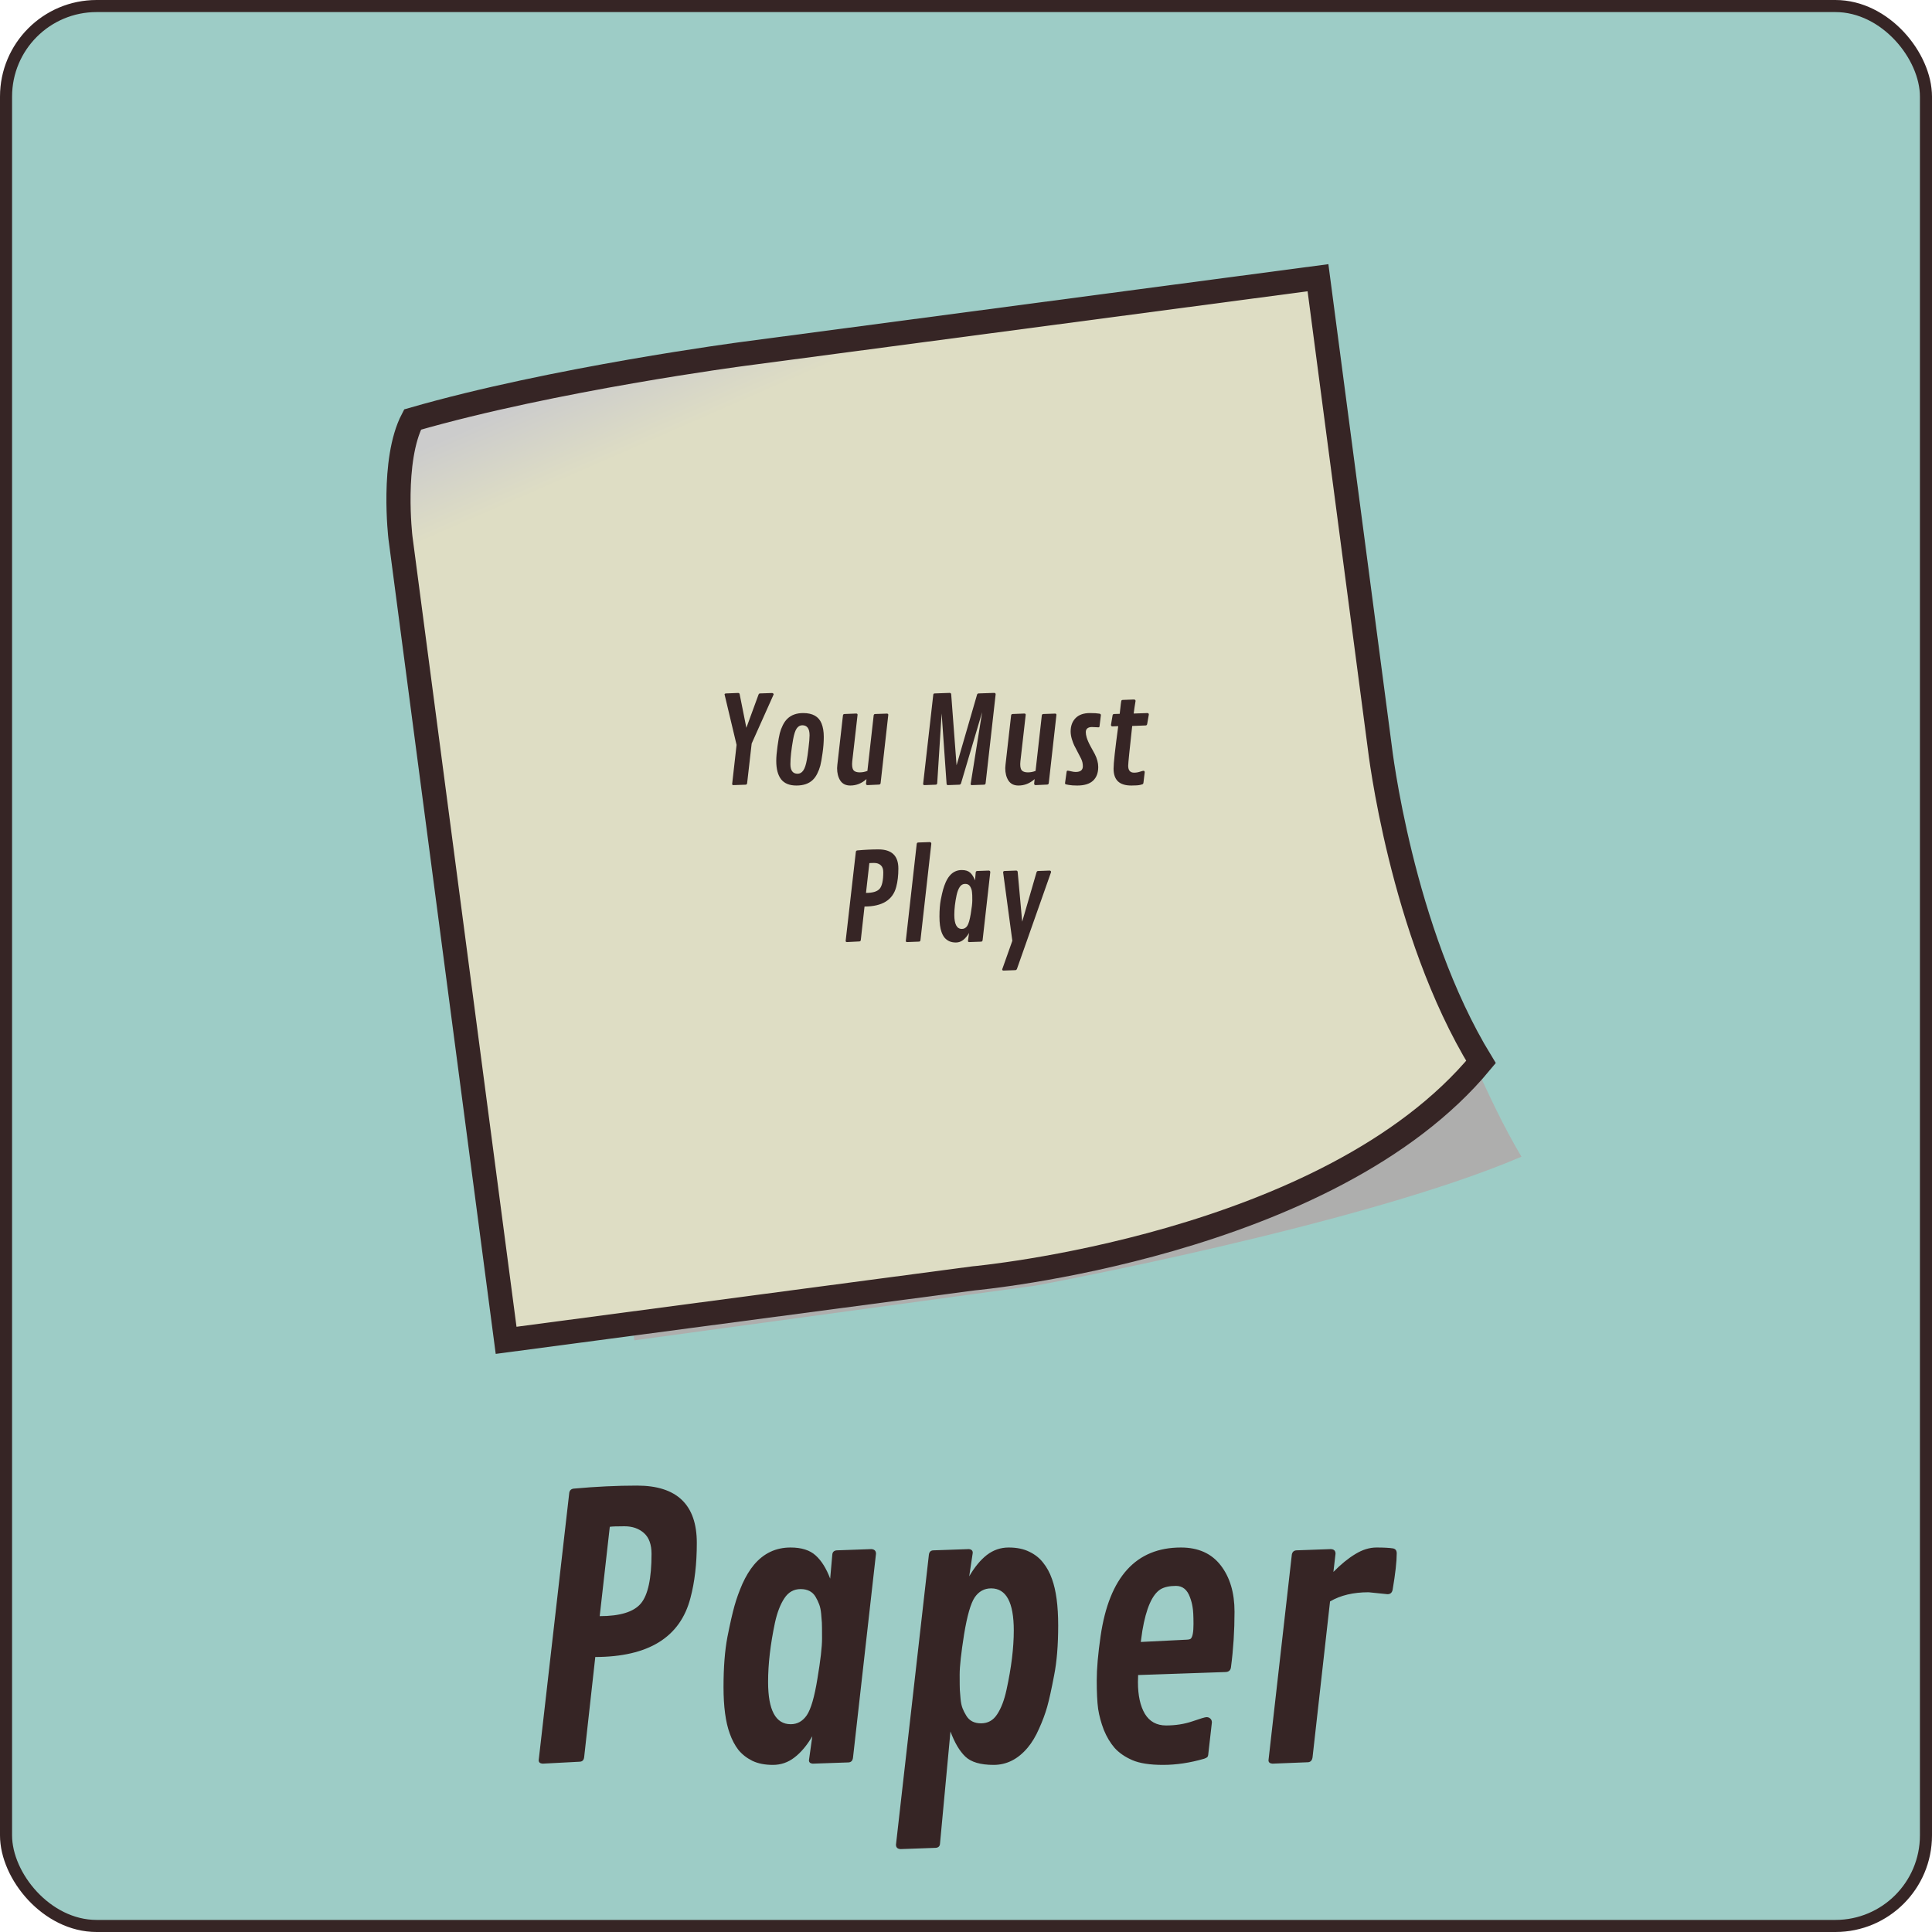 <svg width="160" height="160" viewBox="0 0 160 160" fill="none" xmlns="http://www.w3.org/2000/svg">
<rect x="0.5" y="0.5" width="159" height="159" rx="7.5" fill="#9DCCC6" stroke="#362525"/>
<g filter="url(#filter0_d)">
<path d="M57.18 130.333C56.34 133.585 53.713 135.216 49.299 135.226L48.376 143.531C48.347 143.766 48.225 143.888 48.01 143.897L44.934 144.059C44.719 144.039 44.611 143.946 44.611 143.78L47.145 121.617C47.185 121.412 47.312 121.3 47.526 121.28C49.352 121.114 51.096 121.031 52.756 121.031C56.057 121.031 57.707 122.613 57.707 125.777C57.707 127.506 57.531 129.024 57.18 130.333ZM50.5 124.444L49.665 131.842C51.355 131.842 52.492 131.49 53.078 130.787C53.664 130.084 53.957 128.717 53.957 126.686C53.957 125.904 53.747 125.328 53.327 124.957C52.907 124.586 52.37 124.4 51.716 124.4C51.062 124.4 50.656 124.415 50.5 124.444ZM72.546 126.671L70.642 143.561C70.612 143.814 70.485 143.946 70.261 143.956L67.302 144.059C67.097 144.039 66.994 143.946 66.994 143.78L67.272 141.788C66.823 142.55 66.33 143.136 65.793 143.546C65.266 143.956 64.67 144.161 64.006 144.161C63.342 144.161 62.775 144.049 62.307 143.824C61.838 143.59 61.452 143.287 61.149 142.916C60.856 142.535 60.617 142.081 60.432 141.554C60.09 140.616 59.919 139.337 59.919 137.716C59.919 136.085 60.026 134.703 60.241 133.57C60.466 132.438 60.661 131.578 60.827 130.992C60.993 130.396 61.213 129.786 61.486 129.161C61.77 128.536 62.087 128.014 62.438 127.594C63.239 126.637 64.25 126.158 65.471 126.158C66.379 126.158 67.072 126.378 67.551 126.817C68.029 127.247 68.43 127.887 68.752 128.736L68.928 126.744C68.947 126.529 69.069 126.412 69.294 126.393L72.165 126.29C72.419 126.31 72.546 126.437 72.546 126.671ZM63.61 137.291C63.61 139.625 64.235 140.792 65.485 140.792C66.032 140.792 66.477 140.543 66.818 140.045C67.16 139.537 67.453 138.526 67.697 137.013C67.951 135.499 68.078 134.396 68.078 133.702C68.078 133.009 68.073 132.569 68.064 132.384C68.054 132.198 68.034 131.954 68.005 131.651C67.976 131.339 67.922 131.08 67.844 130.875C67.766 130.66 67.663 130.445 67.536 130.23C67.282 129.811 66.872 129.601 66.306 129.601C65.739 129.601 65.29 129.854 64.958 130.362C64.626 130.86 64.367 131.529 64.182 132.369C63.801 134.166 63.61 135.807 63.61 137.291ZM74.201 150.768L76.926 126.759C76.955 126.524 77.077 126.402 77.292 126.393L80.236 126.29C80.451 126.31 80.559 126.412 80.559 126.598L80.266 128.546C80.715 127.774 81.203 127.184 81.731 126.773C82.268 126.363 82.868 126.158 83.532 126.158C84.206 126.158 84.777 126.275 85.246 126.51C85.715 126.734 86.096 127.037 86.389 127.418C86.691 127.789 86.936 128.238 87.121 128.766C87.463 129.703 87.634 130.987 87.634 132.618C87.634 134.239 87.522 135.616 87.297 136.749C87.082 137.882 86.892 138.746 86.726 139.342C86.56 139.928 86.335 140.533 86.052 141.158C85.778 141.783 85.466 142.306 85.114 142.726C84.314 143.683 83.371 144.161 82.287 144.161C81.203 144.161 80.422 143.932 79.943 143.473C79.465 143.014 79.055 142.32 78.713 141.393L77.849 150.665C77.839 150.899 77.712 151.021 77.468 151.031L74.597 151.134C74.333 151.124 74.201 151.002 74.201 150.768ZM83.957 133.028C83.957 130.704 83.332 129.542 82.082 129.542C81.516 129.542 81.061 129.791 80.72 130.289C80.388 130.787 80.095 131.808 79.841 133.351C79.597 134.894 79.475 136.002 79.475 136.676C79.475 137.34 79.48 137.765 79.489 137.95C79.499 138.126 79.519 138.37 79.548 138.683C79.577 138.995 79.631 139.254 79.709 139.459C79.787 139.664 79.89 139.869 80.017 140.074C80.27 140.504 80.681 140.719 81.247 140.719C81.814 140.719 82.258 140.47 82.58 139.972C82.912 139.474 83.171 138.795 83.356 137.936C83.757 136.1 83.957 134.464 83.957 133.028ZM91.413 141.261C91.189 140.675 91.032 140.099 90.944 139.532C90.866 138.956 90.827 138.17 90.827 137.174C90.827 136.178 90.935 134.947 91.149 133.482C91.862 128.6 94.079 126.158 97.8 126.158C99.235 126.158 100.334 126.651 101.096 127.638C101.857 128.624 102.238 129.903 102.238 131.476C102.238 133.048 102.141 134.576 101.945 136.061C101.916 136.324 101.765 136.461 101.491 136.471L94.255 136.72C94.245 136.866 94.24 137.062 94.24 137.306C94.24 138.409 94.431 139.283 94.811 139.928C95.202 140.572 95.788 140.895 96.569 140.895C97.351 140.895 98.073 140.782 98.737 140.558C99.411 140.323 99.807 140.206 99.924 140.206C100.041 140.206 100.144 140.245 100.231 140.323C100.319 140.401 100.363 140.509 100.363 140.646L100.07 143.224C100.061 143.37 100.031 143.468 99.982 143.517C99.943 143.556 99.86 143.6 99.733 143.648C98.552 143.99 97.414 144.161 96.32 144.161C95.227 144.161 94.377 144.029 93.772 143.766C93.166 143.502 92.678 143.165 92.307 142.755C91.945 142.335 91.647 141.837 91.413 141.261ZM94.606 133.043L94.475 133.98L98.298 133.79C98.464 133.78 98.571 133.751 98.62 133.702C98.767 133.556 98.84 133.155 98.84 132.501C98.84 131.837 98.815 131.373 98.767 131.109C98.728 130.836 98.654 130.558 98.547 130.274C98.322 129.649 97.936 129.337 97.39 129.337C96.853 129.337 96.428 129.43 96.115 129.615C95.422 130.045 94.919 131.188 94.606 133.043ZM114.909 130.025L113.342 129.864C112.072 129.864 111.008 130.118 110.148 130.626L108.698 143.546C108.659 143.79 108.537 143.922 108.332 143.941L105.373 144.059C105.158 144.039 105.051 143.946 105.051 143.78L106.984 126.744C107.023 126.529 107.146 126.412 107.351 126.393L110.207 126.29C110.471 126.3 110.603 126.427 110.603 126.671L110.427 128.18C111.052 127.545 111.657 127.052 112.243 126.7C112.829 126.339 113.415 126.158 114.001 126.158C114.597 126.158 115.051 126.183 115.363 126.231C115.568 126.271 115.671 126.407 115.671 126.642C115.671 127.315 115.559 128.316 115.334 129.645C115.285 129.898 115.144 130.025 114.909 130.025Z" fill="#362525"/>
</g>
<g filter="url(#filter1_d)">
<path d="M46.308 40.248C55.051 36.739 69.385 34.918 69.385 34.918L110.223 29.353L114.613 63.647C114.613 63.647 120.31 82.232 126 91.794C112.687 97.49 85.766 102.47 85.766 102.47L52.528 107L45.018 48.335C45.018 48.335 43.821 43.655 46.308 40.246L46.308 40.248Z" fill="#AEAEAD"/>
<path d="M34.167 30.744C45.855 27.369 61.559 25.308 61.559 25.308L109.15 19L114.266 57.866C114.266 57.866 116.018 73.108 122.649 83.946C110.018 99.217 80.647 101.866 80.647 101.866L41.914 107L33.162 40.514C33.162 40.514 32.404 34.121 34.167 30.744Z" fill="url(#paint0_linear)" stroke="#362525" stroke-width="2"/>
<path d="M61.254 53.485L61.811 56.273L62.812 53.539C62.838 53.467 62.878 53.43 62.934 53.427L63.94 53.393C63.979 53.396 64.01 53.409 64.032 53.432C64.058 53.454 64.072 53.479 64.072 53.505L62.25 57.577L61.874 60.863C61.864 60.941 61.822 60.982 61.747 60.985L60.741 61.02C60.67 61.02 60.634 60.989 60.634 60.927L61 57.685L60.004 53.505C60.004 53.459 60.048 53.433 60.136 53.427L61.127 53.388C61.199 53.391 61.241 53.423 61.254 53.485ZM65.956 61.054C65.38 61.054 64.957 60.881 64.687 60.536C64.42 60.188 64.286 59.682 64.286 59.018C64.286 58.708 64.32 58.305 64.389 57.807C64.457 57.309 64.521 56.947 64.579 56.723C64.638 56.495 64.721 56.273 64.828 56.059C64.936 55.84 65.063 55.661 65.209 55.522C65.531 55.209 65.968 55.053 66.518 55.053C67.299 55.053 67.805 55.339 68.036 55.912C68.16 56.218 68.222 56.589 68.222 57.025C68.222 57.458 68.188 57.908 68.119 58.373C68.054 58.839 67.992 59.184 67.934 59.408C67.875 59.63 67.792 59.848 67.685 60.062C67.581 60.274 67.455 60.45 67.309 60.59C66.987 60.899 66.536 61.054 65.956 61.054ZM66.82 58.915C66.856 58.742 66.902 58.42 66.957 57.948C67.016 57.473 67.045 57.121 67.045 56.894C67.045 56.34 66.845 56.063 66.445 56.063C66.256 56.063 66.1 56.153 65.976 56.332C65.855 56.511 65.758 56.809 65.683 57.226C65.533 58.072 65.458 58.759 65.458 59.286C65.458 59.813 65.657 60.077 66.054 60.077C66.243 60.077 66.399 59.988 66.523 59.809C66.65 59.626 66.749 59.328 66.82 58.915ZM71.718 60.898L71.757 60.522C71.363 60.876 70.917 61.054 70.419 61.054C70.045 61.054 69.768 60.917 69.589 60.644C69.413 60.37 69.325 60.028 69.325 59.618C69.325 59.55 69.332 59.457 69.345 59.34L69.809 55.253C69.819 55.175 69.859 55.134 69.931 55.131L70.917 55.092C70.986 55.098 71.02 55.133 71.02 55.194L70.58 59.047C70.57 59.132 70.566 59.21 70.566 59.281C70.566 59.555 70.618 59.737 70.722 59.828C70.829 59.919 70.989 59.965 71.2 59.965C71.415 59.965 71.627 59.924 71.835 59.843L72.353 55.253C72.362 55.175 72.403 55.134 72.475 55.131L73.461 55.097C73.529 55.103 73.564 55.137 73.564 55.199L72.929 60.849C72.919 60.927 72.875 60.969 72.797 60.976L71.845 61.02C71.76 61.016 71.718 60.976 71.718 60.898ZM78.393 60.927L77.983 55.082L77.616 60.858C77.61 60.94 77.568 60.982 77.489 60.985L76.557 61.02C76.485 61.013 76.449 60.982 76.449 60.927L77.289 53.539C77.296 53.5 77.305 53.472 77.319 53.456C77.335 53.44 77.367 53.43 77.416 53.427L78.647 53.383C78.725 53.386 78.767 53.425 78.774 53.5L79.218 59.379L80.912 53.539C80.929 53.467 80.974 53.43 81.049 53.427L82.333 53.383C82.415 53.386 82.455 53.425 82.455 53.5L81.625 60.863C81.615 60.941 81.572 60.982 81.493 60.985L80.487 61.02C80.419 61.02 80.385 60.989 80.385 60.927L81.337 54.975L79.589 60.868C79.563 60.943 79.516 60.982 79.447 60.985L78.5 61.02C78.435 61.013 78.399 60.982 78.393 60.927ZM85.644 60.898L85.683 60.522C85.289 60.876 84.843 61.054 84.345 61.054C83.971 61.054 83.694 60.917 83.515 60.644C83.339 60.37 83.251 60.028 83.251 59.618C83.251 59.55 83.258 59.457 83.271 59.34L83.735 55.253C83.744 55.175 83.785 55.134 83.857 55.131L84.843 55.092C84.911 55.098 84.945 55.133 84.945 55.194L84.506 59.047C84.496 59.132 84.491 59.21 84.491 59.281C84.491 59.555 84.543 59.737 84.648 59.828C84.755 59.919 84.915 59.965 85.126 59.965C85.341 59.965 85.553 59.924 85.761 59.843L86.278 55.253C86.288 55.175 86.329 55.134 86.401 55.131L87.387 55.097C87.455 55.103 87.489 55.137 87.489 55.199L86.855 60.849C86.845 60.927 86.801 60.969 86.723 60.976L85.771 61.02C85.686 61.016 85.644 60.976 85.644 60.898ZM90.976 56.234L90.424 56.21C90.268 56.21 90.144 56.246 90.053 56.317C89.965 56.389 89.921 56.493 89.921 56.63C89.921 56.763 89.945 56.911 89.994 57.074C90.059 57.292 90.172 57.546 90.331 57.836C90.494 58.126 90.606 58.331 90.668 58.451C90.857 58.825 90.951 59.182 90.951 59.52C90.951 60.012 90.806 60.391 90.517 60.658C90.23 60.922 89.794 61.054 89.208 61.054C88.918 61.054 88.687 61.037 88.515 61.005C88.342 60.976 88.246 60.953 88.227 60.937C88.21 60.917 88.202 60.888 88.202 60.849L88.329 59.945C88.336 59.864 88.364 59.823 88.412 59.823C88.464 59.823 88.562 59.841 88.705 59.877C88.849 59.913 88.974 59.931 89.081 59.931C89.478 59.931 89.677 59.773 89.677 59.457C89.677 59.232 89.628 59.023 89.531 58.827C89.436 58.632 89.332 58.43 89.218 58.222C89.107 58.013 89.021 57.847 88.959 57.724C88.897 57.597 88.832 57.422 88.764 57.201C88.699 56.98 88.666 56.772 88.666 56.576C88.666 56.12 88.801 55.753 89.072 55.473C89.345 55.193 89.742 55.053 90.263 55.053C90.598 55.053 90.86 55.069 91.049 55.102C91.13 55.115 91.171 55.157 91.171 55.228L91.064 56.098C91.064 56.189 91.034 56.234 90.976 56.234ZM92.729 55.116C92.804 54.4 92.852 54.031 92.875 54.008C92.898 53.982 92.932 53.967 92.978 53.964L93.91 53.93C93.998 53.936 94.042 53.977 94.042 54.052C93.98 54.413 93.928 54.76 93.886 55.092L95.024 55.053C95.102 55.056 95.141 55.098 95.141 55.18L95.004 55.956C94.991 56.034 94.95 56.075 94.882 56.078L93.764 56.122C93.543 58.114 93.432 59.213 93.432 59.418C93.432 59.799 93.595 59.989 93.92 59.989C94.086 59.989 94.247 59.963 94.403 59.911C94.56 59.859 94.657 59.833 94.697 59.833C94.765 59.833 94.799 59.875 94.799 59.96L94.697 60.815C94.69 60.863 94.677 60.899 94.657 60.922C94.641 60.945 94.561 60.972 94.418 61.005C94.278 61.037 94.037 61.054 93.695 61.054C93.194 61.054 92.823 60.938 92.582 60.707C92.341 60.473 92.221 60.124 92.221 59.662C92.221 59.2 92.35 58.025 92.607 56.137L92.128 56.156C92.047 56.153 92.006 56.112 92.006 56.034L92.138 55.248C92.148 55.173 92.19 55.134 92.265 55.131L92.729 55.116ZM74.223 69.444C73.943 70.528 73.067 71.072 71.596 71.075L71.288 73.844C71.278 73.922 71.238 73.963 71.166 73.966L70.141 74.019C70.069 74.013 70.033 73.982 70.033 73.927L70.878 66.539C70.891 66.471 70.933 66.433 71.005 66.427C71.614 66.371 72.195 66.344 72.748 66.344C73.849 66.344 74.399 66.871 74.399 67.926C74.399 68.502 74.34 69.008 74.223 69.444ZM71.996 67.481L71.718 69.947C72.281 69.947 72.66 69.83 72.856 69.596C73.051 69.361 73.149 68.906 73.149 68.228C73.149 67.968 73.079 67.776 72.939 67.652C72.799 67.529 72.62 67.467 72.401 67.467C72.183 67.467 72.048 67.472 71.996 67.481ZM77.128 65.87L76.23 73.849C76.223 73.894 76.212 73.927 76.195 73.946C76.179 73.966 76.148 73.977 76.103 73.981L75.121 74.019C75.05 74.013 75.014 73.982 75.014 73.927L75.917 65.904C75.924 65.859 75.935 65.826 75.951 65.807C75.968 65.787 75.999 65.776 76.044 65.772L77.001 65.738C77.086 65.748 77.128 65.792 77.128 65.87ZM82.011 68.224L81.376 73.853C81.366 73.938 81.324 73.982 81.249 73.985L80.263 74.019C80.195 74.013 80.16 73.982 80.16 73.927L80.253 73.263C80.103 73.517 79.939 73.712 79.76 73.849C79.584 73.985 79.386 74.054 79.164 74.054C78.943 74.054 78.754 74.016 78.598 73.941C78.442 73.863 78.313 73.762 78.212 73.639C78.114 73.512 78.035 73.36 77.973 73.185C77.859 72.872 77.802 72.446 77.802 71.905C77.802 71.362 77.838 70.901 77.909 70.523C77.984 70.146 78.049 69.859 78.105 69.664C78.16 69.466 78.233 69.262 78.324 69.054C78.419 68.845 78.525 68.671 78.642 68.531C78.909 68.212 79.246 68.053 79.653 68.053C79.955 68.053 80.186 68.126 80.346 68.272C80.505 68.416 80.639 68.629 80.746 68.912L80.805 68.248C80.811 68.176 80.852 68.137 80.927 68.131L81.884 68.097C81.969 68.103 82.011 68.145 82.011 68.224ZM79.032 71.764C79.032 72.542 79.241 72.931 79.657 72.931C79.84 72.931 79.988 72.848 80.102 72.682C80.216 72.512 80.313 72.175 80.395 71.671C80.479 71.166 80.522 70.799 80.522 70.567C80.522 70.336 80.52 70.19 80.517 70.128C80.513 70.066 80.507 69.985 80.497 69.884C80.487 69.78 80.47 69.693 80.444 69.625C80.418 69.553 80.383 69.482 80.341 69.41C80.256 69.27 80.12 69.2 79.931 69.2C79.742 69.2 79.592 69.285 79.482 69.454C79.371 69.62 79.285 69.843 79.223 70.123C79.096 70.722 79.032 71.269 79.032 71.764ZM87.045 68.224L84.228 76.217C84.202 76.298 84.154 76.341 84.086 76.344L83.105 76.378C83.033 76.375 82.997 76.342 82.997 76.28L83.837 73.912L83.075 68.248C83.075 68.173 83.116 68.134 83.197 68.131L84.159 68.097C84.234 68.1 84.275 68.142 84.281 68.224L84.653 72.33L85.839 68.248C85.859 68.173 85.901 68.134 85.966 68.131L86.923 68.097C87.004 68.103 87.045 68.145 87.045 68.224Z" fill="#362525"/>
</g>
<defs>
<filter id="filter0_d" x="40.611" y="119.031" width="79.06" height="38.102" filterUnits="userSpaceOnUse" color-interpolation-filters="sRGB">
<feFlood flood-opacity="0" result="BackgroundImageFix"/>
<feColorMatrix in="SourceAlpha" type="matrix" values="0 0 0 0 0 0 0 0 0 0 0 0 0 0 0 0 0 0 127 0"/>
<feOffset dy="2"/>
<feGaussianBlur stdDeviation="2"/>
<feColorMatrix type="matrix" values="0 0 0 0 0 0 0 0 0 0 0 0 0 0 0 0 0 0 0.25 0"/>
<feBlend mode="normal" in2="BackgroundImageFix" result="effect1_dropShadow"/>
<feBlend mode="normal" in="SourceGraphic" in2="effect1_dropShadow" result="shape"/>
</filter>
<filter id="filter1_d" x="28" y="17.877" width="102" height="98.246" filterUnits="userSpaceOnUse" color-interpolation-filters="sRGB">
<feFlood flood-opacity="0" result="BackgroundImageFix"/>
<feColorMatrix in="SourceAlpha" type="matrix" values="0 0 0 0 0 0 0 0 0 0 0 0 0 0 0 0 0 0 127 0"/>
<feOffset dy="4"/>
<feGaussianBlur stdDeviation="2"/>
<feColorMatrix type="matrix" values="0 0 0 0 0 0 0 0 0 0 0 0 0 0 0 0 0 0 0.25 0"/>
<feBlend mode="normal" in2="BackgroundImageFix" result="effect1_dropShadow"/>
<feBlend mode="normal" in="SourceGraphic" in2="effect1_dropShadow" result="shape"/>
</filter>
<linearGradient id="paint0_linear" x1="38.846" y1="31.405" x2="41.729" y2="37.993" gradientUnits="userSpaceOnUse">
<stop stop-color="#CCCCCC"/>
<stop offset="1" stop-color="#DEDDC4"/>
</linearGradient>
</defs>
</svg>
